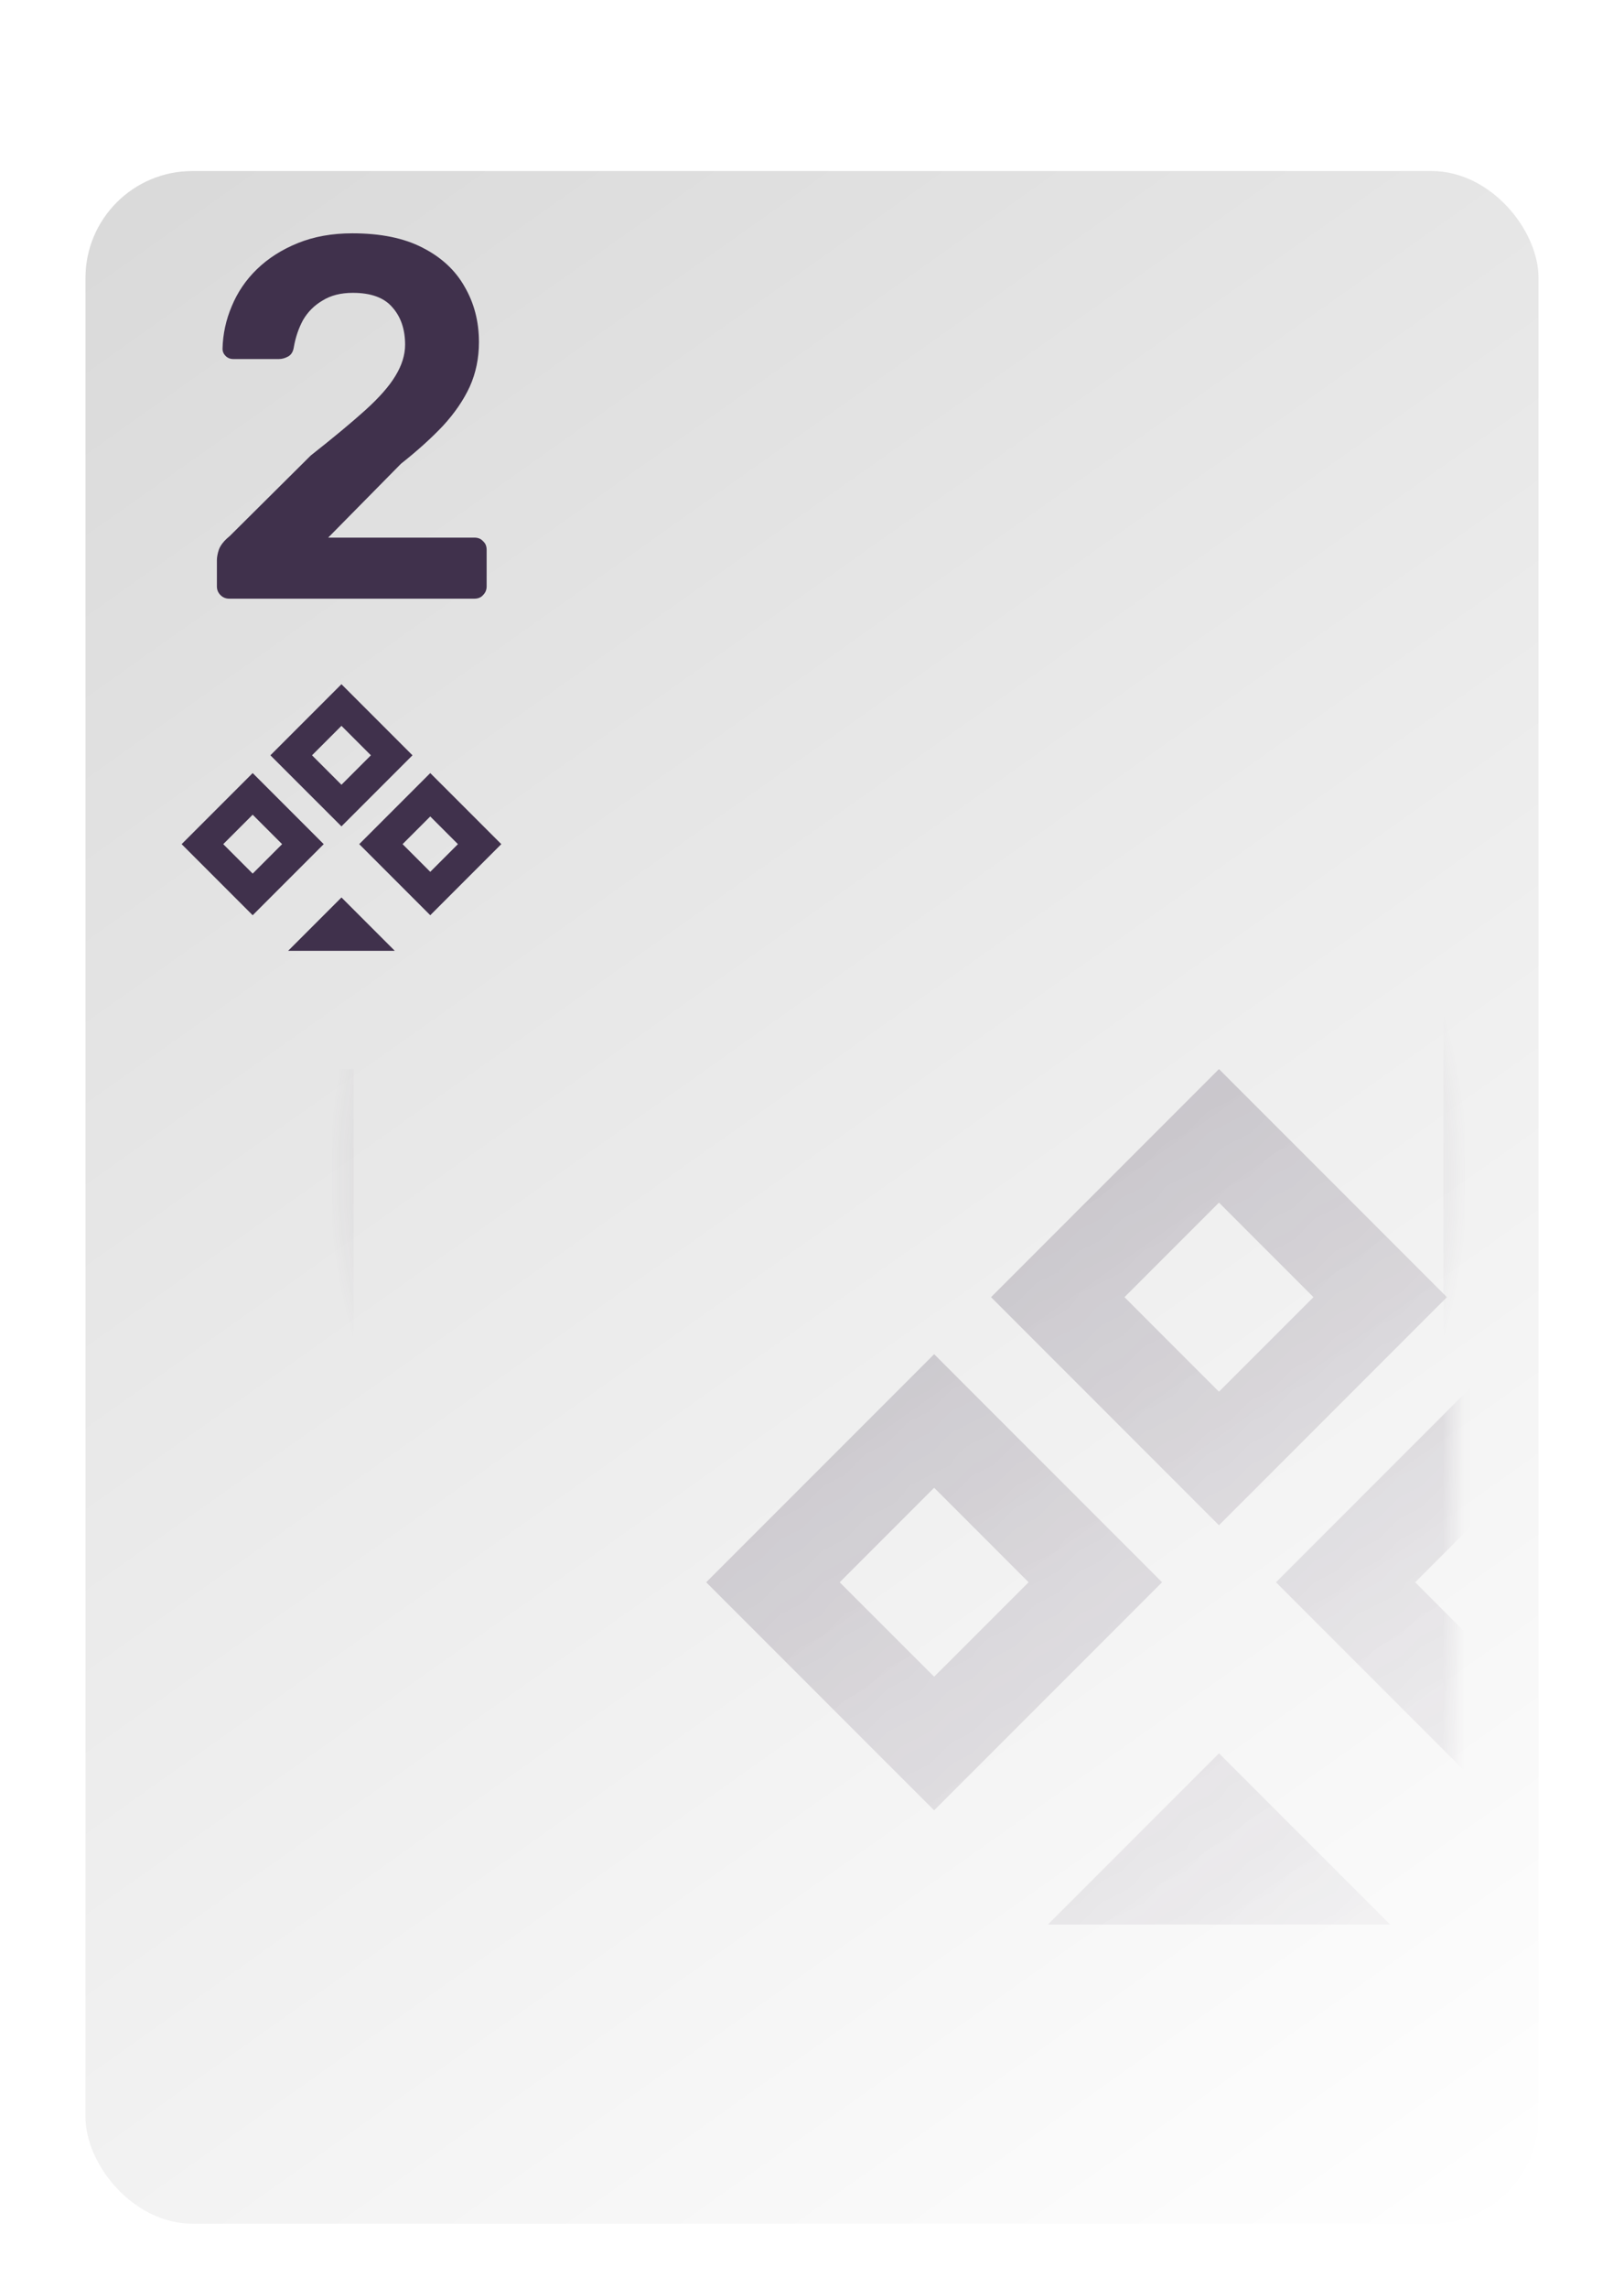 <svg width="76" height="107" viewBox="0 0 76 107" fill="none" xmlns="http://www.w3.org/2000/svg">
<g filter="url(#filter0_d_1_232)">
<g filter="url(#filter1_d_1_232)">
<rect x="4" y="3" width="68" height="96" rx="5" fill="url(#paint0_linear_1_232)"/>
</g>
<path fill-rule="evenodd" clip-rule="evenodd" d="M15.549 46V91C15.549 93.485 17.564 95.5 20.049 95.5H64.049C66.534 95.5 68.549 93.485 68.549 91V11C68.549 8.515 66.534 6.5 64.049 6.5H28.018C28.038 6.664 28.049 6.831 28.049 7V7.5H64.049C65.982 7.5 67.549 9.067 67.549 11V91C67.549 92.933 65.982 94.5 64.049 94.5H20.049C18.116 94.5 16.549 92.933 16.549 91V46H15.549Z" fill="url(#paint1_angular_1_232)"/>
<g opacity="0.48">
<mask id="mask0_1_232" style="mask-type:alpha" maskUnits="userSpaceOnUse" x="9" y="8" width="60" height="87">
<rect x="9.049" y="8" width="59" height="87" rx="4" fill="url(#paint2_linear_1_232)"/>
</mask>
<g mask="url(#mask0_1_232)">
<path fill-rule="evenodd" clip-rule="evenodd" d="M57.045 46L67.713 56.667L57.045 67.335L46.378 56.667L57.045 46ZM57.045 52.246L61.467 56.668L57.045 61.089L52.624 56.668L57.045 52.246ZM43.716 59.334L54.383 70.002L43.716 80.669L33.049 70.002L43.716 59.334ZM43.716 65.582L48.136 70.002L43.716 74.421L39.297 70.002L43.716 65.582ZM57.047 78.002L65.048 86.002L65.039 86.011H49.056L49.047 86.002L57.047 78.002ZM70.381 59.334L81.049 70.002L70.381 80.669L59.714 70.002L70.381 59.334ZM70.381 65.847L74.536 70.002L70.381 74.156L66.227 70.002L70.381 65.847Z" fill="#40314C"/>
</g>
</g>
<path d="M10.726 24C10.566 24 10.43 23.944 10.318 23.832C10.206 23.72 10.15 23.584 10.15 23.424V22.2C10.15 22.056 10.182 21.888 10.246 21.696C10.326 21.488 10.494 21.28 10.75 21.072L14.542 17.304C15.598 16.472 16.446 15.768 17.086 15.192C17.742 14.6 18.214 14.064 18.502 13.584C18.806 13.088 18.958 12.6 18.958 12.12C18.958 11.4 18.758 10.816 18.358 10.368C17.974 9.92 17.358 9.696 16.51 9.696C15.95 9.696 15.478 9.816 15.094 10.056C14.71 10.28 14.406 10.584 14.182 10.968C13.974 11.352 13.83 11.776 13.75 12.24C13.718 12.448 13.63 12.592 13.486 12.672C13.342 12.752 13.198 12.792 13.054 12.792H10.918C10.774 12.792 10.654 12.744 10.558 12.648C10.462 12.552 10.414 12.44 10.414 12.312C10.43 11.624 10.574 10.96 10.846 10.32C11.118 9.664 11.51 9.088 12.022 8.592C12.55 8.08 13.19 7.672 13.942 7.368C14.694 7.064 15.542 6.912 16.486 6.912C17.814 6.912 18.91 7.136 19.774 7.584C20.654 8.032 21.31 8.64 21.742 9.408C22.19 10.176 22.414 11.04 22.414 12C22.414 12.752 22.27 13.448 21.982 14.088C21.694 14.712 21.278 15.32 20.734 15.912C20.19 16.488 19.534 17.08 18.766 17.688L15.358 21.144H22.198C22.374 21.144 22.51 21.2 22.606 21.312C22.718 21.408 22.774 21.544 22.774 21.72V23.424C22.774 23.584 22.718 23.72 22.606 23.832C22.51 23.944 22.374 24 22.198 24H10.726Z" fill="#40314C"/>
<path fill-rule="evenodd" clip-rule="evenodd" d="M15.979 28L19.303 31.325L15.979 34.649L12.654 31.325L15.979 28ZM15.979 29.947L17.357 31.325L15.979 32.703L14.601 31.325L15.979 29.947ZM11.825 32.156L15.149 35.48L11.825 38.805L8.5 35.48L11.825 32.156ZM11.825 34.103L13.202 35.48L11.825 36.858L10.447 35.48L11.825 34.103ZM15.98 37.974L18.473 40.467L18.47 40.47H13.489L13.486 40.467L15.98 37.974ZM20.135 32.156L23.46 35.48L20.135 38.805L16.811 35.48L20.135 32.156ZM20.135 34.185L21.43 35.48L20.135 36.775L18.84 35.48L20.135 34.185Z" fill="#40314C"/>
</g>
<defs>
<filter id="filter0_d_1_232" x="0" y="2" width="76" height="105" filterUnits="userSpaceOnUse" color-interpolation-filters="sRGB">
<feFlood flood-opacity="0" result="BackgroundImageFix"/>
<feColorMatrix in="SourceAlpha" type="matrix" values="0 0 0 0 0 0 0 0 0 0 0 0 0 0 0 0 0 0 127 0" result="hardAlpha"/>
<feOffset dy="4"/>
<feGaussianBlur stdDeviation="2"/>
<feComposite in2="hardAlpha" operator="out"/>
<feColorMatrix type="matrix" values="0 0 0 0 0 0 0 0 0 0 0 0 0 0 0 0 0 0 0.25 0"/>
<feBlend mode="normal" in2="BackgroundImageFix" result="effect1_dropShadow_1_232"/>
<feBlend mode="normal" in="SourceGraphic" in2="effect1_dropShadow_1_232" result="shape"/>
</filter>
<filter id="filter1_d_1_232" x="0" y="0" width="76" height="104" filterUnits="userSpaceOnUse" color-interpolation-filters="sRGB">
<feFlood flood-opacity="0" result="BackgroundImageFix"/>
<feColorMatrix in="SourceAlpha" type="matrix" values="0 0 0 0 0 0 0 0 0 0 0 0 0 0 0 0 0 0 127 0" result="hardAlpha"/>
<feOffset dy="1"/>
<feGaussianBlur stdDeviation="2"/>
<feComposite in2="hardAlpha" operator="out"/>
<feColorMatrix type="matrix" values="0 0 0 0 0 0 0 0 0 0 0 0 0 0 0 0 0 0 0.36 0"/>
<feBlend mode="normal" in2="BackgroundImageFix" result="effect1_dropShadow_1_232"/>
<feBlend mode="normal" in="SourceGraphic" in2="effect1_dropShadow_1_232" result="shape"/>
</filter>
<linearGradient id="paint0_linear_1_232" x1="4" y1="3" x2="72" y2="99" gradientUnits="userSpaceOnUse">
<stop stop-color="#D9D9D9"/>
<stop offset="1" stop-color="white"/>
</linearGradient>
<radialGradient id="paint1_angular_1_232" cx="0" cy="0" r="1" gradientUnits="userSpaceOnUse" gradientTransform="translate(42.049 51) rotate(-168.056) scale(26.575 26.575)">
<stop stop-color="#40314C"/>
<stop offset="1" stop-color="#40314C" stop-opacity="0"/>
</radialGradient>
<linearGradient id="paint2_linear_1_232" x1="9.049" y1="8" x2="71.517" y2="92.434" gradientUnits="userSpaceOnUse">
<stop stop-color="#D9D9D9"/>
<stop offset="1" stop-color="white" stop-opacity="0"/>
</linearGradient>
</defs>
</svg>
